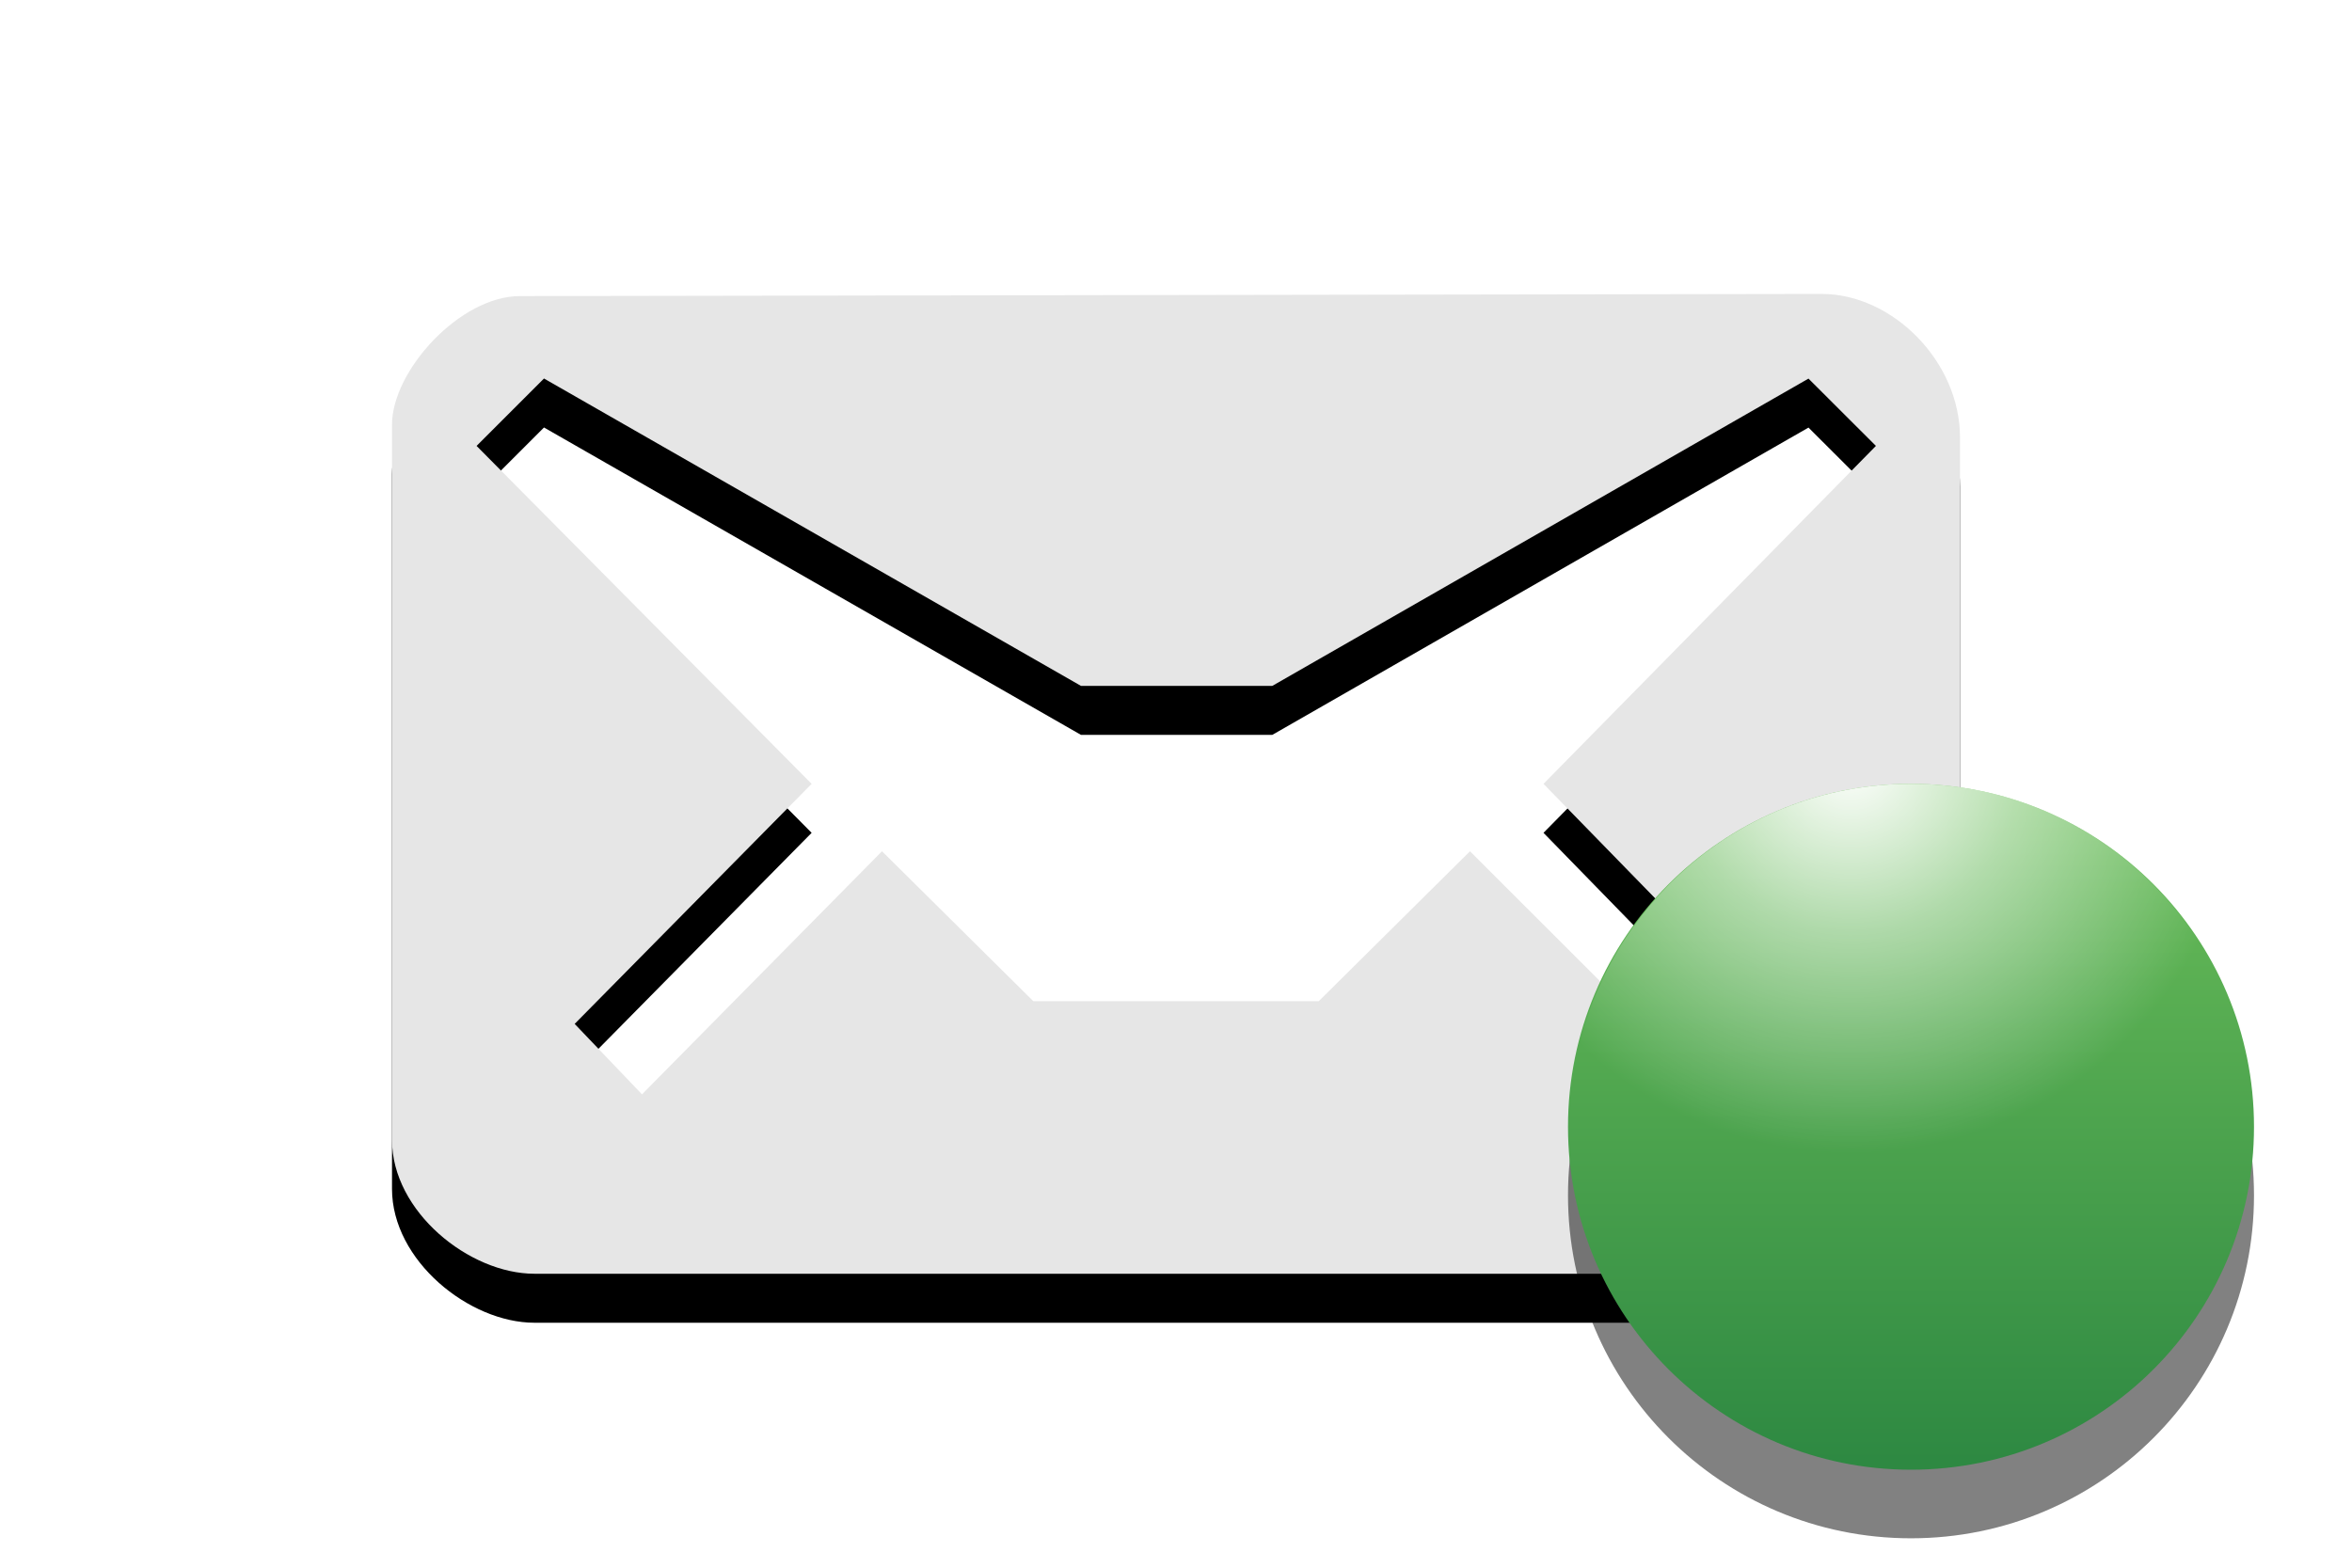 <?xml version="1.0" encoding="UTF-8" standalone="no"?>
<!-- Generator: Adobe Illustrator 15.0.0, SVG Export Plug-In . SVG Version: 6.00 Build 0)  -->

<svg
   xmlns:dc="http://purl.org/dc/elements/1.1/"
   xmlns:cc="http://creativecommons.org/ns#"
   xmlns:rdf="http://www.w3.org/1999/02/22-rdf-syntax-ns#"
   xmlns:svg="http://www.w3.org/2000/svg"
   xmlns="http://www.w3.org/2000/svg"
   xmlns:sodipodi="http://sodipodi.sourceforge.net/DTD/sodipodi-0.dtd"
   xmlns:inkscape="http://www.inkscape.org/namespaces/inkscape"
   id="Layer_1"
   xml:space="preserve"
   height="16px"
   viewBox="0 0 24 16"
   width="24px"
   version="1.1"
   y="0px"
   x="0px"
   enable-background="new 0 0 24 16"
   inkscape:version="0.48.3.1 r9886"
   sodipodi:docname="indicator-messages-available.svg"><defs
   id="defs22"><filter
     inkscape:collect="always"
     id="filter3771"><feGaussianBlur
       inkscape:collect="always"
       stdDeviation="0.325"
       id="feGaussianBlur3773" /></filter><filter
     inkscape:collect="always"
     id="filter3777"><feGaussianBlur
       inkscape:collect="always"
       stdDeviation="0.245"
       id="feGaussianBlur3779" /></filter></defs><sodipodi:namedview
   pagecolor="#ffffff"
   bordercolor="#666666"
   borderopacity="1"
   objecttolerance="10"
   gridtolerance="10"
   guidetolerance="10"
   inkscape:pageopacity="0"
   inkscape:pageshadow="2"
   inkscape:window-width="1266"
   inkscape:window-height="792"
   id="namedview20"
   showgrid="false"
   inkscape:zoom="12.75"
   inkscape:cx="-0.39215686"
   inkscape:cy="8"
   inkscape:window-x="45"
   inkscape:window-y="137"
   inkscape:window-maximized="0"
   inkscape:current-layer="Layer_1" />

<path
   style="fill:#000000;fill-opacity:1;filter:url(#filter3771)"
   d="M 18.59,3.5 5.305,3.522 C 4.695,3.522 4,4.282 4,4.836 v 7.298 C 4,12.866 4.789,13.5 5.453,13.5 H 18.502 C 19.299,13.5 20,12.822 20,12.124 V 4.965 C 20,4.189 19.311,3.5 18.59,3.5 z m -2.84,5 2.387,2.448 -0.688,0.688 L 15,9.188 13.457,10.718 H 10.544 L 9,9.188 6.551,11.669 5.864,10.95 8.282,8.5 4.863,5.051 5.551,4.363 11.03,7.5 h 1.953 L 18.454,4.364 19.142,5.051 15.75,8.5 z"
   id="path3769"
   inkscape:connector-curvature="0" /><path
   id="path5_22_"
   d="m18.59 3l-13.285 0.022c-0.61 0-1.305 0.76-1.305 1.314v7.298c0 0.732 0.789 1.366 1.453 1.366h13.049c0.797 0 1.498-0.678 1.498-1.376v-7.159c0-0.776-0.689-1.465-1.41-1.465zm-2.84 5l2.387 2.448-0.688 0.688-2.449-2.448-1.543 1.53h-2.913l-1.544-1.53-2.449 2.481-0.687-0.719 2.418-2.45-3.419-3.449 0.688-0.688 5.479 3.137h1.953l5.471-3.136 0.688 0.687-3.392 3.449z"
   fill="#DFDBD2"
   style="fill:#e6e6e6;fill-opacity:1" />

<linearGradient
   id="circle7_1_"
   y2="1756"
   gradientUnits="userSpaceOnUse"
   x2="-1863"
   gradientTransform="matrix(0 -1 1 0 -1736.5 -1855)"
   y1="1756"
   x1="-1869.9">
	<stop
   style="stop-color:#2E8942"
   offset="0"
   id="stop7" />
	<stop
   style="stop-color:#6CBF5A"
   offset="1"
   id="stop9" />
</linearGradient>
<circle
   r="3.5"
   cx="19.5"
   cy="11.5"
   id="circle3775"
   style="fill:#000000;fill-opacity:1;filter:url(#filter3777);opacity:0.7"
   sodipodi:cx="19.5"
   sodipodi:cy="11.5"
   sodipodi:rx="3.5"
   sodipodi:ry="3.5"
   transform="translate(0,0.7)" /><circle
   id="circle7_2_"
   cy="11.5"
   cx="19.5"
   r="3.5"
   fill="url(#circle7_1_)" />
<radialGradient
   id="path3798_1_"
   gradientUnits="userSpaceOnUse"
   cy="1738.6"
   cx="1506"
   gradientTransform="matrix(1.113 0 0 1.113 -1657.3 -1927.3)"
   r="3.593">
	<stop
   style="stop-color:#fff"
   offset="0"
   id="stop13" />
	<stop
   style="stop-color:#fff;stop-opacity:.498"
   offset=".438"
   id="stop15" />
	<stop
   style="stop-color:#fff;stop-opacity:0"
   offset="1"
   id="stop17" />
</radialGradient>
<path
   id="path3798_2_"
   d="m19.5 8c-1.633 0-2.988 1.113-3.375 2.625 0.707 1.129 1.945 1.875 3.375 1.875s2.668-0.746 3.375-1.875c-0.387-1.512-1.742-2.625-3.375-2.625z"
   fill="url(#path3798_1_)" />
</svg>